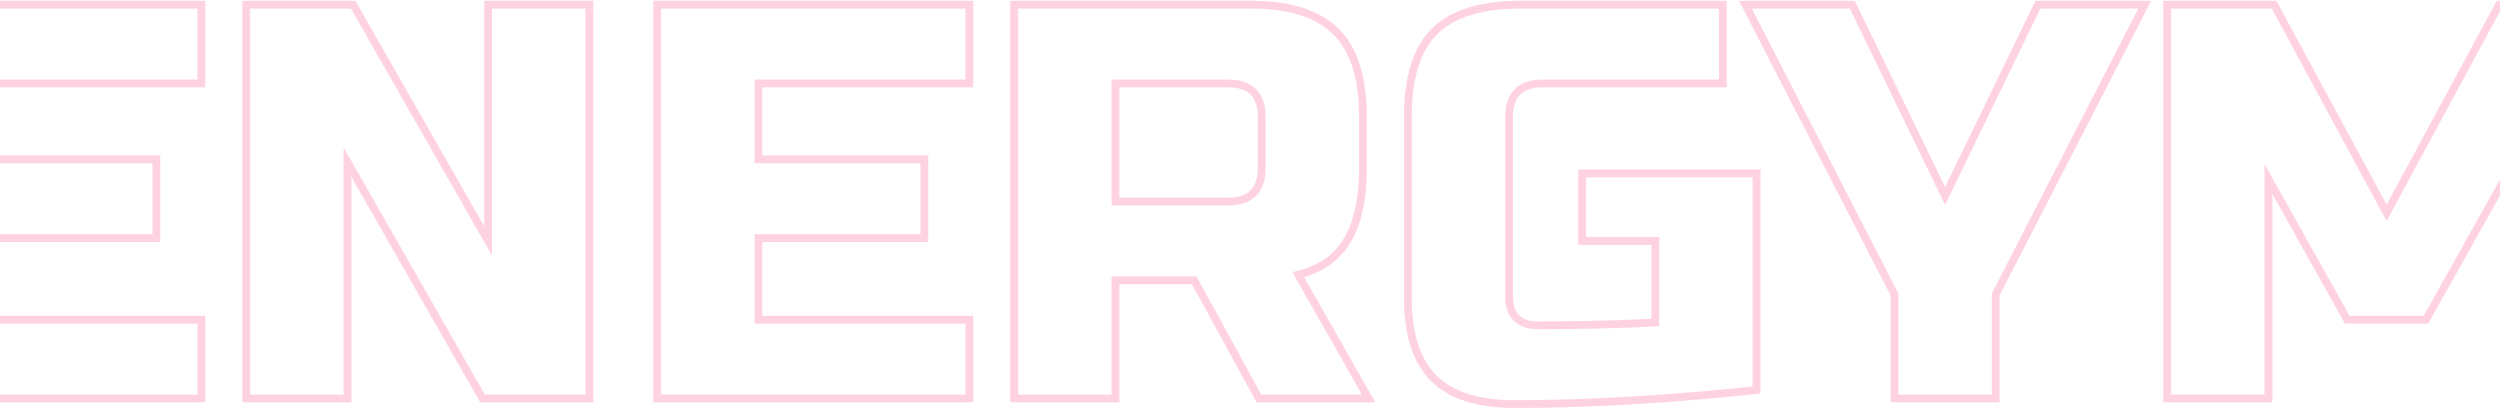<svg width="640" height="105" viewBox="0 0 640 105" fill="none" xmlns="http://www.w3.org/2000/svg">
    <path opacity="0.5"
        d="M51.56 102V103H52.56V102H51.56ZM-28.36 102H-29.36V103H-28.36V102ZM-28.36 1.2V0.2H-29.36V1.2H-28.36ZM51.56 1.2H52.56V0.2H51.56V1.2ZM51.56 21.36V22.36H52.56V21.36H51.56ZM-2.44 21.36V20.36H-3.44V21.36H-2.44ZM-2.44 40.8H-3.44V41.8H-2.44V40.8ZM40.04 40.8H41.04V39.8H40.04V40.8ZM40.04 60.96V61.96H41.04V60.96H40.04ZM-2.44 60.96V59.96H-3.44V60.96H-2.44ZM-2.44 81.84H-3.44V82.84H-2.44V81.84ZM51.56 81.84H52.56V80.84H51.56V81.84ZM51.56 101H-28.36V103H51.56V101ZM-27.36 102V1.2H-29.36V102H-27.36ZM-28.36 2.2H51.56V0.2H-28.36V2.2ZM50.56 1.2V21.36H52.56V1.2H50.56ZM51.56 20.36H-2.44V22.36H51.56V20.36ZM-3.44 21.36V40.8H-1.44V21.36H-3.44ZM-2.44 41.8H40.04V39.8H-2.44V41.8ZM39.04 40.8V60.96H41.04V40.8H39.04ZM40.04 59.96H-2.44V61.96H40.04V59.96ZM-3.44 60.96V81.84H-1.44V60.96H-3.44ZM-2.44 82.84H51.56V80.84H-2.44V82.84ZM50.56 81.84V102H52.56V81.84H50.56ZM150.886 102V103H151.886V102H150.886ZM123.526 102L122.658 102.496L122.946 103H123.526V102ZM88.966 41.52L89.835 41.024L87.966 37.754V41.52H88.966ZM88.966 102V103H89.966V102H88.966ZM63.046 102H62.046V103H63.046V102ZM63.046 1.2V0.2H62.046V1.2H63.046ZM90.406 1.2L91.275 0.704L90.987 0.2H90.406V1.2ZM124.966 61.68L124.098 62.176L125.966 65.446V61.68H124.966ZM124.966 1.2V0.2H123.966V1.2H124.966ZM150.886 1.2H151.886V0.2H150.886V1.2ZM150.886 101H123.526V103H150.886V101ZM124.395 101.504L89.835 41.024L88.098 42.016L122.658 102.496L124.395 101.504ZM87.966 41.52V102H89.966V41.52H87.966ZM88.966 101H63.046V103H88.966V101ZM64.046 102V1.2H62.046V102H64.046ZM63.046 2.2H90.406V0.2H63.046V2.2ZM89.538 1.696L124.098 62.176L125.834 61.184L91.275 0.704L89.538 1.696ZM125.966 61.68V1.2H123.966V61.68H125.966ZM124.966 2.2H150.886V0.2H124.966V2.2ZM149.886 1.2V102H151.886V1.2H149.886ZM248.154 102V103H249.154V102H248.154ZM168.234 102H167.234V103H168.234V102ZM168.234 1.2V0.2H167.234V1.2H168.234ZM248.154 1.2H249.154V0.2H248.154V1.2ZM248.154 21.36V22.36H249.154V21.36H248.154ZM194.154 21.36V20.36H193.154V21.36H194.154ZM194.154 40.8H193.154V41.8H194.154V40.8ZM236.634 40.8H237.634V39.8H236.634V40.8ZM236.634 60.96V61.96H237.634V60.96H236.634ZM194.154 60.96V59.96H193.154V60.96H194.154ZM194.154 81.84H193.154V82.84H194.154V81.84ZM248.154 81.84H249.154V80.84H248.154V81.84ZM248.154 101H168.234V103H248.154V101ZM169.234 102V1.2H167.234V102H169.234ZM168.234 2.2H248.154V0.2H168.234V2.2ZM247.154 1.2V21.36H249.154V1.2H247.154ZM248.154 20.36H194.154V22.36H248.154V20.36ZM193.154 21.36V40.8H195.154V21.36H193.154ZM194.154 41.8H236.634V39.8H194.154V41.8ZM235.634 40.8V60.96H237.634V40.8H235.634ZM236.634 59.96H194.154V61.96H236.634V59.96ZM193.154 60.96V81.84H195.154V60.96H193.154ZM194.154 82.84H248.154V80.84H194.154V82.84ZM247.154 81.84V102H249.154V81.84H247.154ZM259.64 1.2V0.2H258.64V1.2H259.64ZM342.008 8.112L341.293 8.812L341.301 8.819L341.308 8.827L342.008 8.112ZM344.888 61.536L344.034 61.016L344.03 61.023L344.026 61.03L344.888 61.536ZM332.36 70.32L332.117 69.35L330.84 69.669L331.491 70.814L332.36 70.32ZM350.36 102V103H352.078L351.229 101.506L350.36 102ZM322.28 102L321.403 102.48L321.688 103H322.28V102ZM305.72 71.76L306.597 71.28L306.312 70.76H305.72V71.76ZM285.56 71.76V70.76H284.56V71.76H285.56ZM285.56 102V103H286.56V102H285.56ZM259.64 102H258.64V103H259.64V102ZM285.56 21.36V20.36H284.56V21.36H285.56ZM285.56 51.6H284.56V52.6H285.56V51.6ZM259.64 2.2H320.12V0.2H259.64V2.2ZM320.12 2.2C330.079 2.2 337.052 4.48 341.293 8.812L342.723 7.412C337.94 2.528 330.321 0.2 320.12 0.2V2.2ZM341.308 8.827C345.64 13.068 347.92 20.041 347.92 30H349.92C349.92 19.799 347.592 12.18 342.708 7.397L341.308 8.827ZM347.92 30V42.96H349.92V30H347.92ZM347.92 42.96C347.92 50.836 346.588 56.82 344.034 61.016L345.742 62.056C348.564 57.42 349.92 51.02 349.92 42.96H347.92ZM344.026 61.03C341.591 65.177 337.662 67.964 332.117 69.35L332.603 71.29C338.578 69.796 343.001 66.727 345.75 62.042L344.026 61.03ZM331.491 70.814L349.491 102.494L351.229 101.506L333.229 69.826L331.491 70.814ZM350.36 101H322.28V103H350.36V101ZM323.157 101.52L306.597 71.28L304.843 72.24L321.403 102.48L323.157 101.52ZM305.72 70.76H285.56V72.76H305.72V70.76ZM284.56 71.76V102H286.56V71.76H284.56ZM285.56 101H259.64V103H285.56V101ZM260.64 102V1.2H258.64V102H260.64ZM324 30C324 26.966 323.241 24.507 321.547 22.813C319.853 21.119 317.394 20.36 314.36 20.36V22.36C317.086 22.36 318.947 23.041 320.133 24.227C321.319 25.413 322 27.274 322 30H324ZM314.36 20.36H285.56V22.36H314.36V20.36ZM284.56 21.36V51.6H286.56V21.36H284.56ZM285.56 52.6H314.36V50.6H285.56V52.6ZM314.36 52.6C317.394 52.6 319.853 51.841 321.547 50.147C323.241 48.453 324 45.994 324 42.96H322C322 45.686 321.319 47.547 320.133 48.733C318.947 49.919 317.086 50.6 314.36 50.6V52.6ZM324 42.96V30H322V42.96H324ZM449.681 99.84L449.787 100.834L450.681 100.739V99.84H449.681ZM367.025 96.816L367.732 96.109L367.025 96.816ZM367.169 8.112L367.876 8.819V8.819L367.169 8.112ZM441.041 1.2H442.041V0.2H441.041V1.2ZM441.041 21.36V22.36H442.041V21.36H441.041ZM388.193 81.408L387.46 82.088L387.485 82.116L387.512 82.141L388.193 81.408ZM423.761 82.56L423.813 83.559L424.761 83.509V82.56H423.761ZM423.761 61.68H424.761V60.68H423.761V61.68ZM405.041 61.68H404.041V62.68H405.041V61.68ZM405.041 44.4V43.4H404.041V44.4H405.041ZM449.681 44.4H450.681V43.4H449.681V44.4ZM449.574 98.846C427.139 101.243 406.535 102.44 387.761 102.44V104.44C406.618 104.44 427.294 103.237 449.787 100.834L449.574 98.846ZM387.761 102.44C378.485 102.44 371.884 100.261 367.732 96.109L366.318 97.523C370.998 102.203 378.22 104.44 387.761 104.44V102.44ZM367.732 96.109C363.58 91.957 361.401 85.355 361.401 76.08H359.401C359.401 85.621 361.637 92.843 366.318 97.523L367.732 96.109ZM361.401 76.08V30H359.401V76.08H361.401ZM361.401 30C361.401 20.037 363.635 13.06 367.876 8.819L366.462 7.405C361.678 12.188 359.401 19.803 359.401 30H361.401ZM367.876 8.819C372.215 4.479 379.244 2.2 389.201 2.2V0.2C378.997 0.2 371.338 2.529 366.462 7.405L367.876 8.819ZM389.201 2.2H441.041V0.2H389.201V2.2ZM440.041 1.2V21.36H442.041V1.2H440.041ZM441.041 20.36H394.961V22.36H441.041V20.36ZM394.961 20.36C391.926 20.36 389.467 21.119 387.774 22.813C386.08 24.507 385.321 26.966 385.321 30H387.321C387.321 27.274 388.001 25.413 389.188 24.227C390.374 23.041 392.235 22.36 394.961 22.36V20.36ZM385.321 30V76.08H387.321V30H385.321ZM385.321 76.08C385.321 78.486 386.006 80.523 387.46 82.088L388.925 80.728C387.883 79.605 387.321 78.09 387.321 76.08H385.321ZM387.512 82.141C389.077 83.594 391.115 84.28 393.521 84.28V82.28C391.511 82.28 389.996 81.718 388.873 80.675L387.512 82.141ZM393.521 84.28C404.575 84.28 414.673 84.04 423.813 83.559L423.708 81.561C414.609 82.04 404.547 82.28 393.521 82.28V84.28ZM424.761 82.56V61.68H422.761V82.56H424.761ZM423.761 60.68H405.041V62.68H423.761V60.68ZM406.041 61.68V44.4H404.041V61.68H406.041ZM405.041 45.4H449.681V43.4H405.041V45.4ZM448.681 44.4V99.84H450.681V44.4H448.681ZM446.823 1.2V0.2H445.184L445.934 1.658L446.823 1.2ZM474.183 1.2L475.083 0.763L474.809 0.2H474.183V1.2ZM497.943 50.16L497.043 50.597L497.943 52.45L498.843 50.597L497.943 50.16ZM521.703 1.2V0.2H521.077L520.803 0.763L521.703 1.2ZM549.063 1.2L549.952 1.658L550.702 0.2H549.063V1.2ZM510.903 75.36L510.014 74.903L509.903 75.118V75.36H510.903ZM510.903 102V103H511.903V102H510.903ZM484.983 102H483.983V103H484.983V102ZM484.983 75.36H485.983V75.118L485.872 74.903L484.983 75.36ZM446.823 2.2H474.183V0.2H446.823V2.2ZM473.283 1.637L497.043 50.597L498.843 49.723L475.083 0.763L473.283 1.637ZM498.843 50.597L522.603 1.637L520.803 0.763L497.043 49.723L498.843 50.597ZM521.703 2.2H549.063V0.2H521.703V2.2ZM548.174 0.742L510.014 74.903L511.792 75.817L549.952 1.658L548.174 0.742ZM509.903 75.36V102H511.903V75.36H509.903ZM510.903 101H484.983V103H510.903V101ZM485.983 102V75.36H483.983V102H485.983ZM485.872 74.903L447.712 0.742L445.934 1.658L484.094 75.817L485.872 74.903ZM641.212 45.84H642.212V42.008L640.339 45.351L641.212 45.84ZM621.052 81.84V82.84H621.638L621.924 82.329L621.052 81.84ZM600.892 81.84L600.019 82.329L600.306 82.84H600.892V81.84ZM580.732 45.84L581.604 45.351L579.732 42.008V45.84H580.732ZM580.732 102V103H581.732V102H580.732ZM554.812 102H553.812V103H554.812V102ZM554.812 1.2V0.2H553.812V1.2H554.812ZM582.172 1.2L583.052 0.724L582.768 0.2H582.172V1.2ZM610.972 54.48L610.092 54.956L610.972 56.583L611.852 54.956L610.972 54.48ZM639.772 1.2V0.2H639.176L638.892 0.724L639.772 1.2ZM667.132 1.2H668.132V0.2H667.132V1.2ZM667.132 102V103H668.132V102H667.132ZM641.212 102H640.212V103H641.212V102ZM640.339 45.351L620.179 81.351L621.924 82.329L642.084 46.329L640.339 45.351ZM621.052 80.84H600.892V82.84H621.052V80.84ZM601.764 81.351L581.604 45.351L579.859 46.329L600.019 82.329L601.764 81.351ZM579.732 45.84V102H581.732V45.84H579.732ZM580.732 101H554.812V103H580.732V101ZM555.812 102V1.2H553.812V102H555.812ZM554.812 2.2H582.172V0.2H554.812V2.2ZM581.292 1.676L610.092 54.956L611.852 54.005L583.052 0.724L581.292 1.676ZM611.852 54.956L640.652 1.676L638.892 0.724L610.092 54.005L611.852 54.956ZM639.772 2.2H667.132V0.2H639.772V2.2ZM666.132 1.2V102H668.132V1.2H666.132ZM667.132 101H641.212V103H667.132V101ZM642.212 102V45.84H640.212V102H642.212Z"
        fill="#FFA6C4" />
</svg>